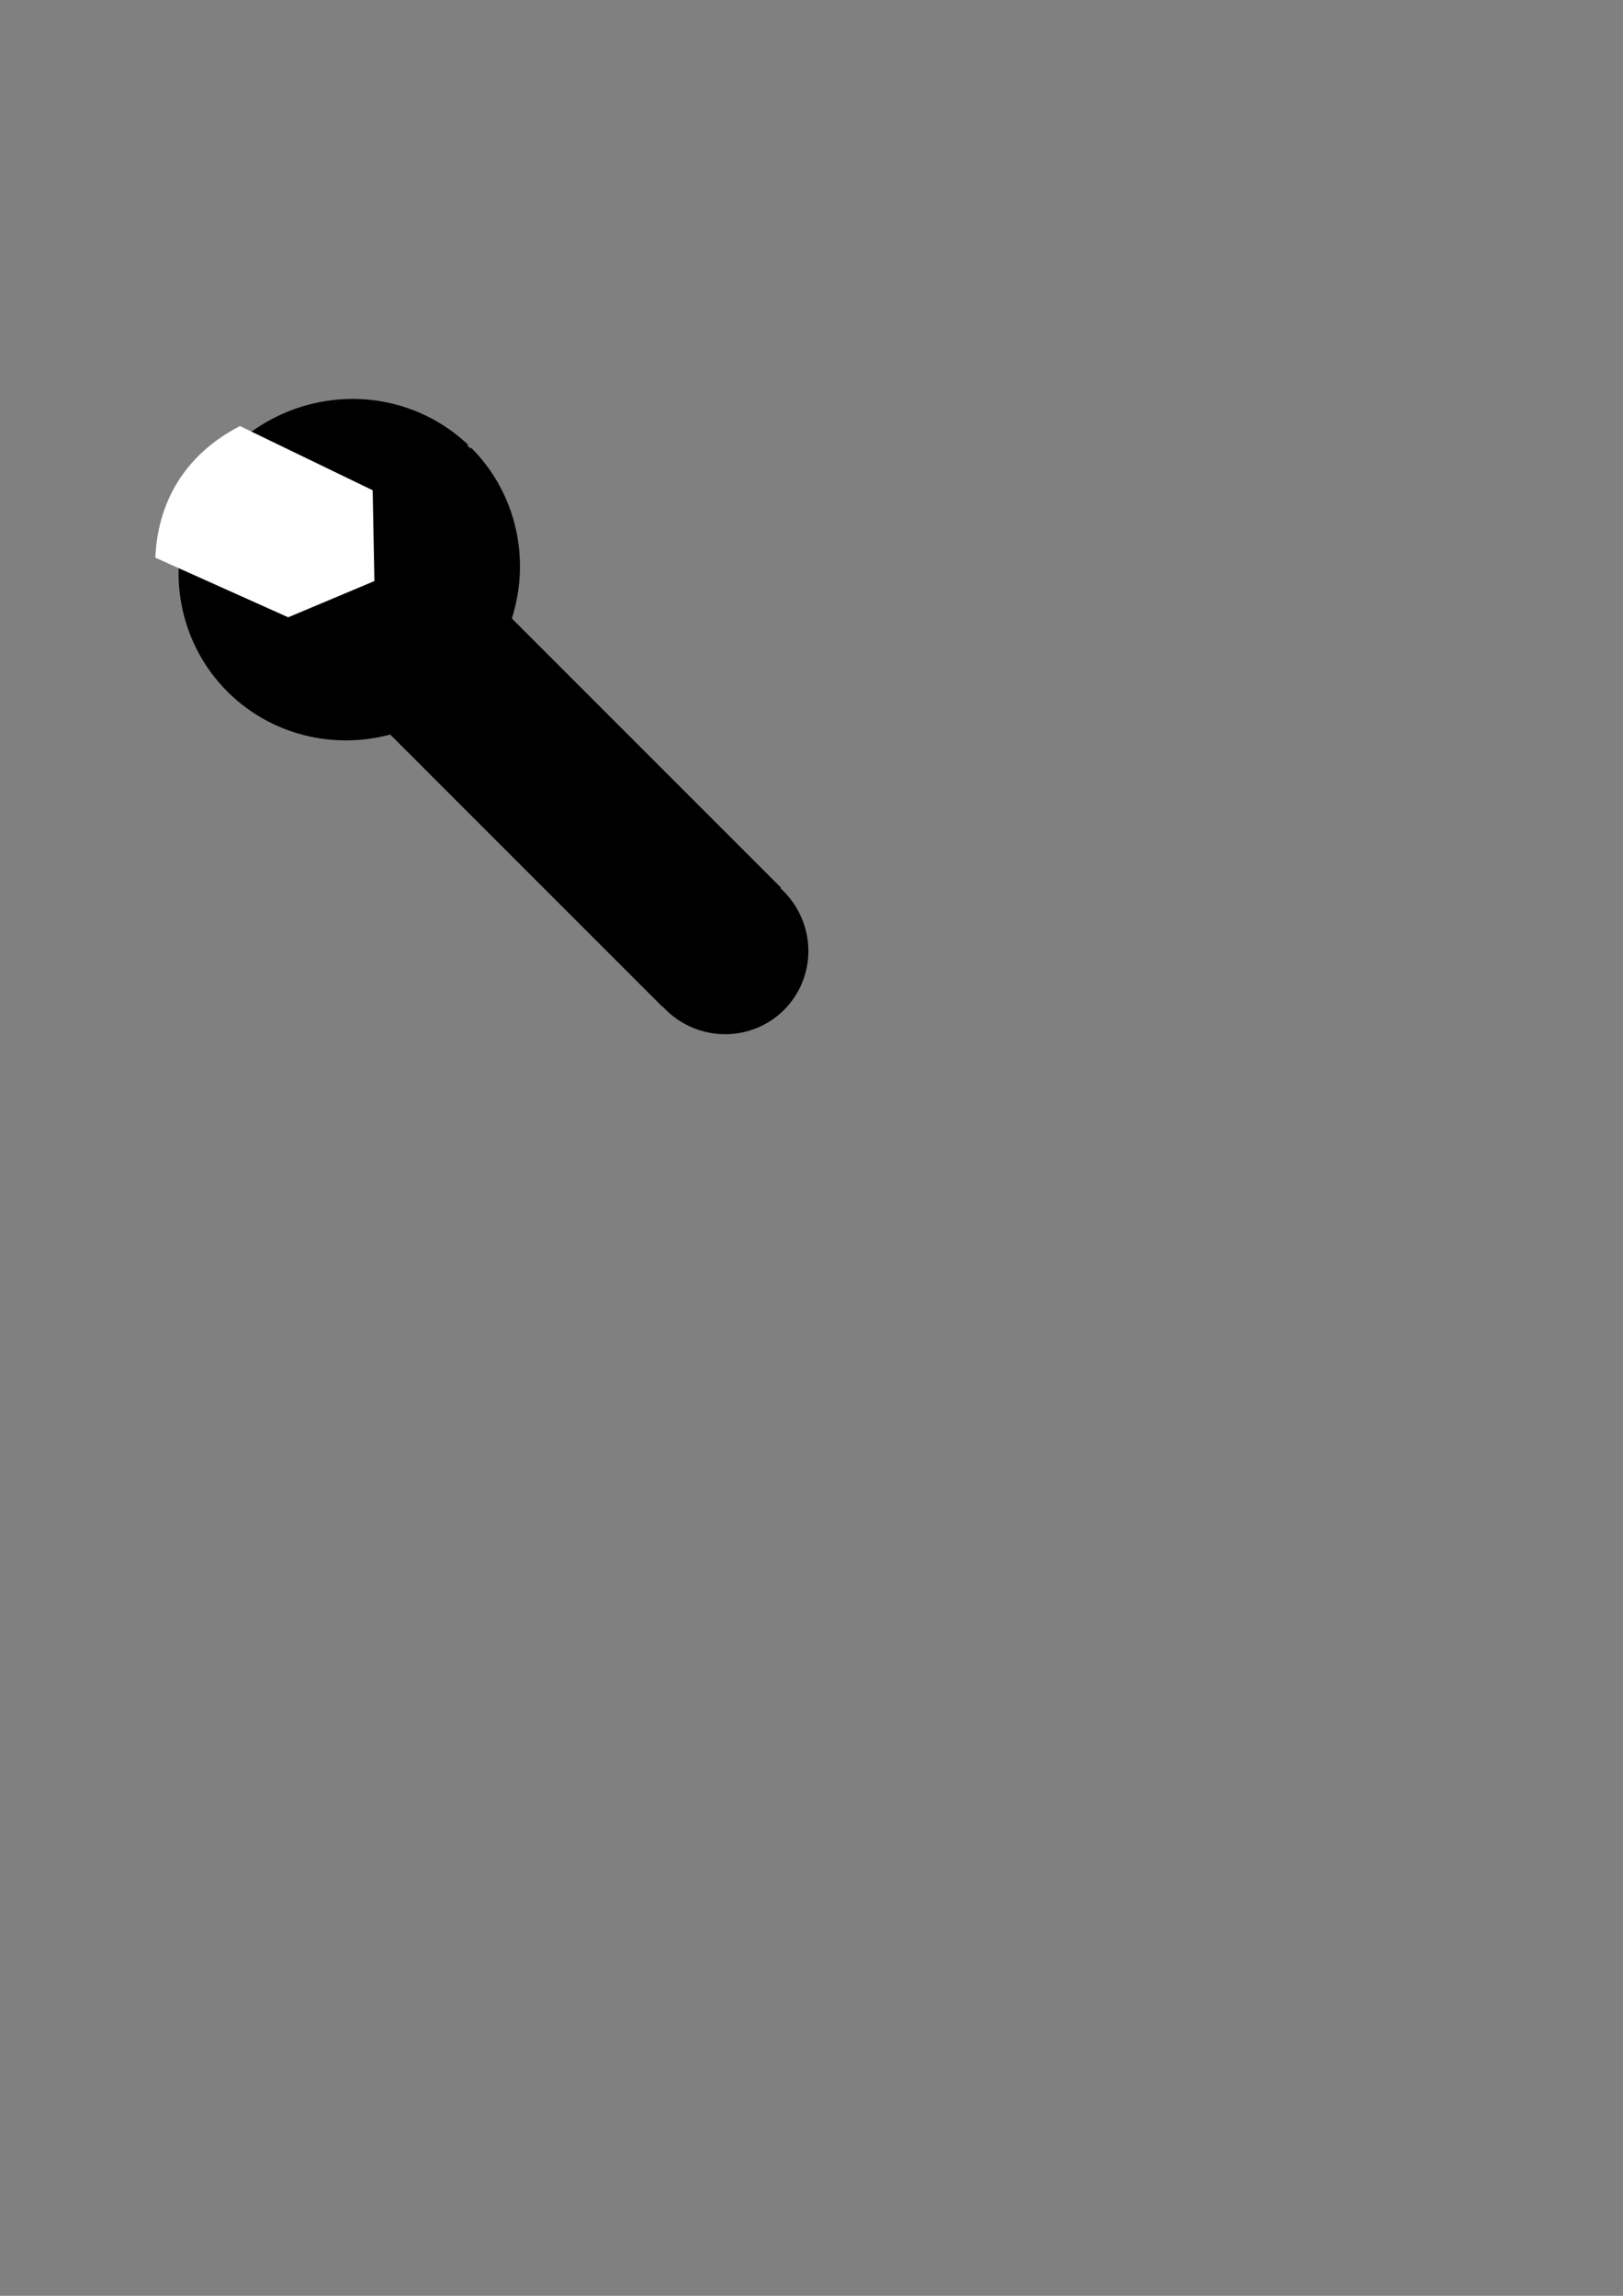 <?xml version="1.0" encoding="UTF-8" standalone="no"?>
<!-- Created with Inkscape (http://www.inkscape.org/) -->

<svg
   xmlns:dc="http://purl.org/dc/elements/1.1/"
   xmlns:cc="http://creativecommons.org/ns#"
   xmlns:rdf="http://www.w3.org/1999/02/22-rdf-syntax-ns#"
   xmlns:svg="http://www.w3.org/2000/svg"
   xmlns="http://www.w3.org/2000/svg"
   xmlns:sodipodi="http://sodipodi.sourceforge.net/DTD/sodipodi-0.dtd"
   xmlns:inkscape="http://www.inkscape.org/namespaces/inkscape"
   width="210mm"
   height="297mm"
   id="svg2"
   version="1.1"
   inkscape:version="0.48.2 r9819"
   sodipodi:docname="Screw_Wrench.png">
  <rect width="100%" height="100%" fill="#808080" stroke="none"/>
  <defs
     id="defs4" />
  <sodipodi:namedview
     id="base"
     pagecolor="#ffffff"
     bordercolor="#666666"
     borderopacity="1.0"
     inkscape:pageopacity="0.0"
     inkscape:pageshadow="2"
     inkscape:zoom="1.4"
     inkscape:cx="325.25365"
     inkscape:cy="692.55163"
     inkscape:document-units="px"
     inkscape:current-layer="layer1"
     showgrid="false"
     inkscape:window-width="1680"
     inkscape:window-height="994"
     inkscape:window-x="0"
     inkscape:window-y="26"
     inkscape:window-maximized="1" />
  <g
     inkscape:label="Ebene 1"
     inkscape:groupmode="layer"
     id="layer1">
    <rect
       style="fill:#000000;fill-opacity:1;stroke:#000000;stroke-width:0.769;stroke-opacity:1"
       id="rect2985"
       width="81.429"
       height="198.548"
       x="-118.646"
       y="378.135"
       transform="matrix(0.707,-0.707,0.707,0.707,0,0)" />
    <path
       sodipodi:type="arc"
       style="fill:#000000;fill-opacity:1;stroke:#000000;stroke-opacity:1"
       id="path2989"
       sodipodi:cx="160"
       sodipodi:cy="590.93359"
       sodipodi:rx="41.42857"
       sodipodi:ry="40"
       d="m 201.429,590.934 a 41.429,40 0 1 1 -82.857,0 41.429,40 0 1 1 82.857,0 z"
       transform="matrix(0.689,-0.689,0.72,0.72,-181.588,149.245)" />
    <path
       sodipodi:type="arc"
       style="fill:#000000;fill-opacity:1;stroke:#000000;stroke-opacity:1"
       id="path3759"
       sodipodi:cx="250"
       sodipodi:cy="250.21933"
       sodipodi:rx="84.285721"
       sodipodi:ry="75"
       d="m 334.286,250.219 a 84.286,75 0 1 1 -0.027,-1.904"
       sodipodi:start="0"
       sodipodi:end="6.2577939"
       sodipodi:open="true"
       transform="matrix(0.703,-0.703,0.774,0.774,-198.612,260.617)" />
    <path
       style="fill:#ffffff;fill-opacity:1;stroke:none"
       d="m 75.955,272.667 c 1.157,-26.469 13.769,-50.062 41.379,-64.349 l 64.913,31.395 0.85,44.393 -42.163,17.72 z"
       id="rect3769"
       inkscape:connector-curvature="0"
       sodipodi:nodetypes="cccccc" />
  </g>
</svg>
